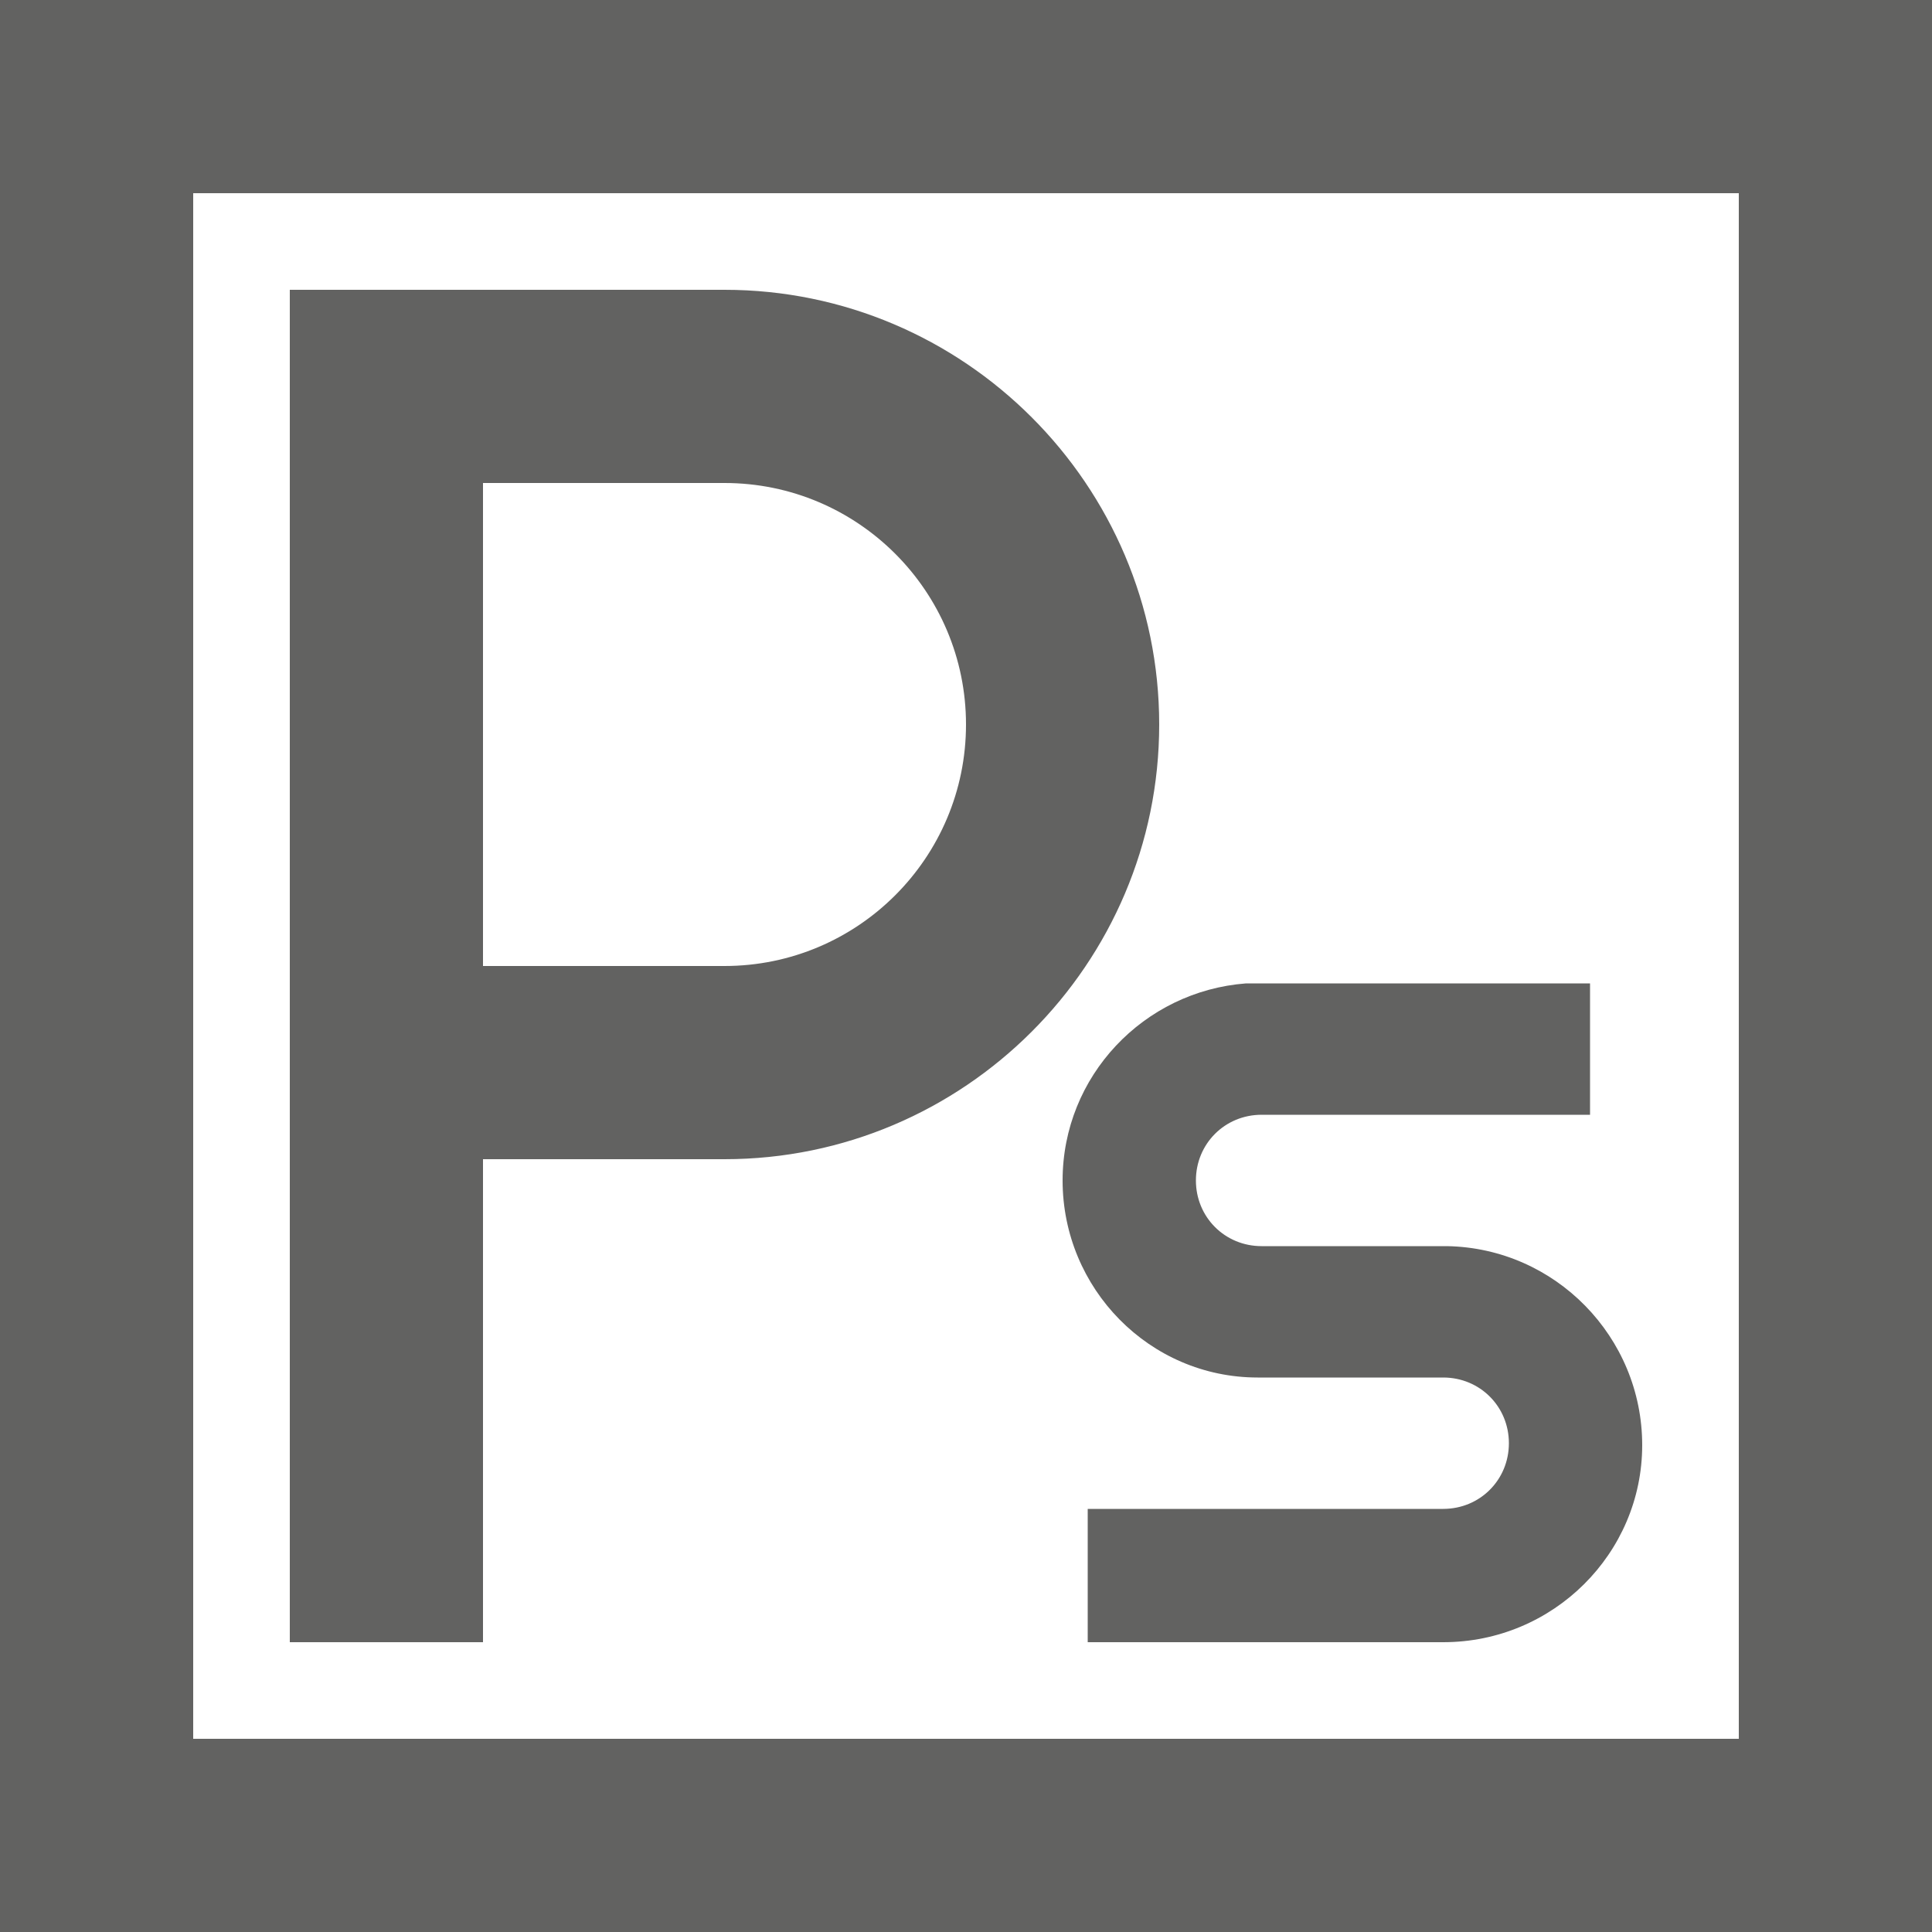 <svg xmlns="http://www.w3.org/2000/svg" viewBox="0 0 100 100"><style>.st0{fill:#626261}</style><path class="st0" d="M0 0v100h100V0H0zm90 90H10V10h80v80z"/><path class="st0" d="M74.9 64.5h-9.6c-1.9 0-3.4-1.5-3.4-3.4s1.5-3.4 3.4-3.4h17v-6.8H64.5c-5.3.4-9.5 4.8-9.5 10.2 0 5.6 4.5 10.2 10.1 10.2h9.6c1.9 0 3.4 1.5 3.4 3.4s-1.5 3.4-3.4 3.4H56.3V85h18.4C80.4 85 85 80.4 85 74.8s-4.5-10.2-10.1-10.3zM37.5 15H15v70h10V60h12.5C49.9 60 60 49.9 60 37.5S49.9 15 37.5 15zm0 35H25V25h12.5C44.4 25 50 30.6 50 37.5S44.4 50 37.5 50z"/></svg>